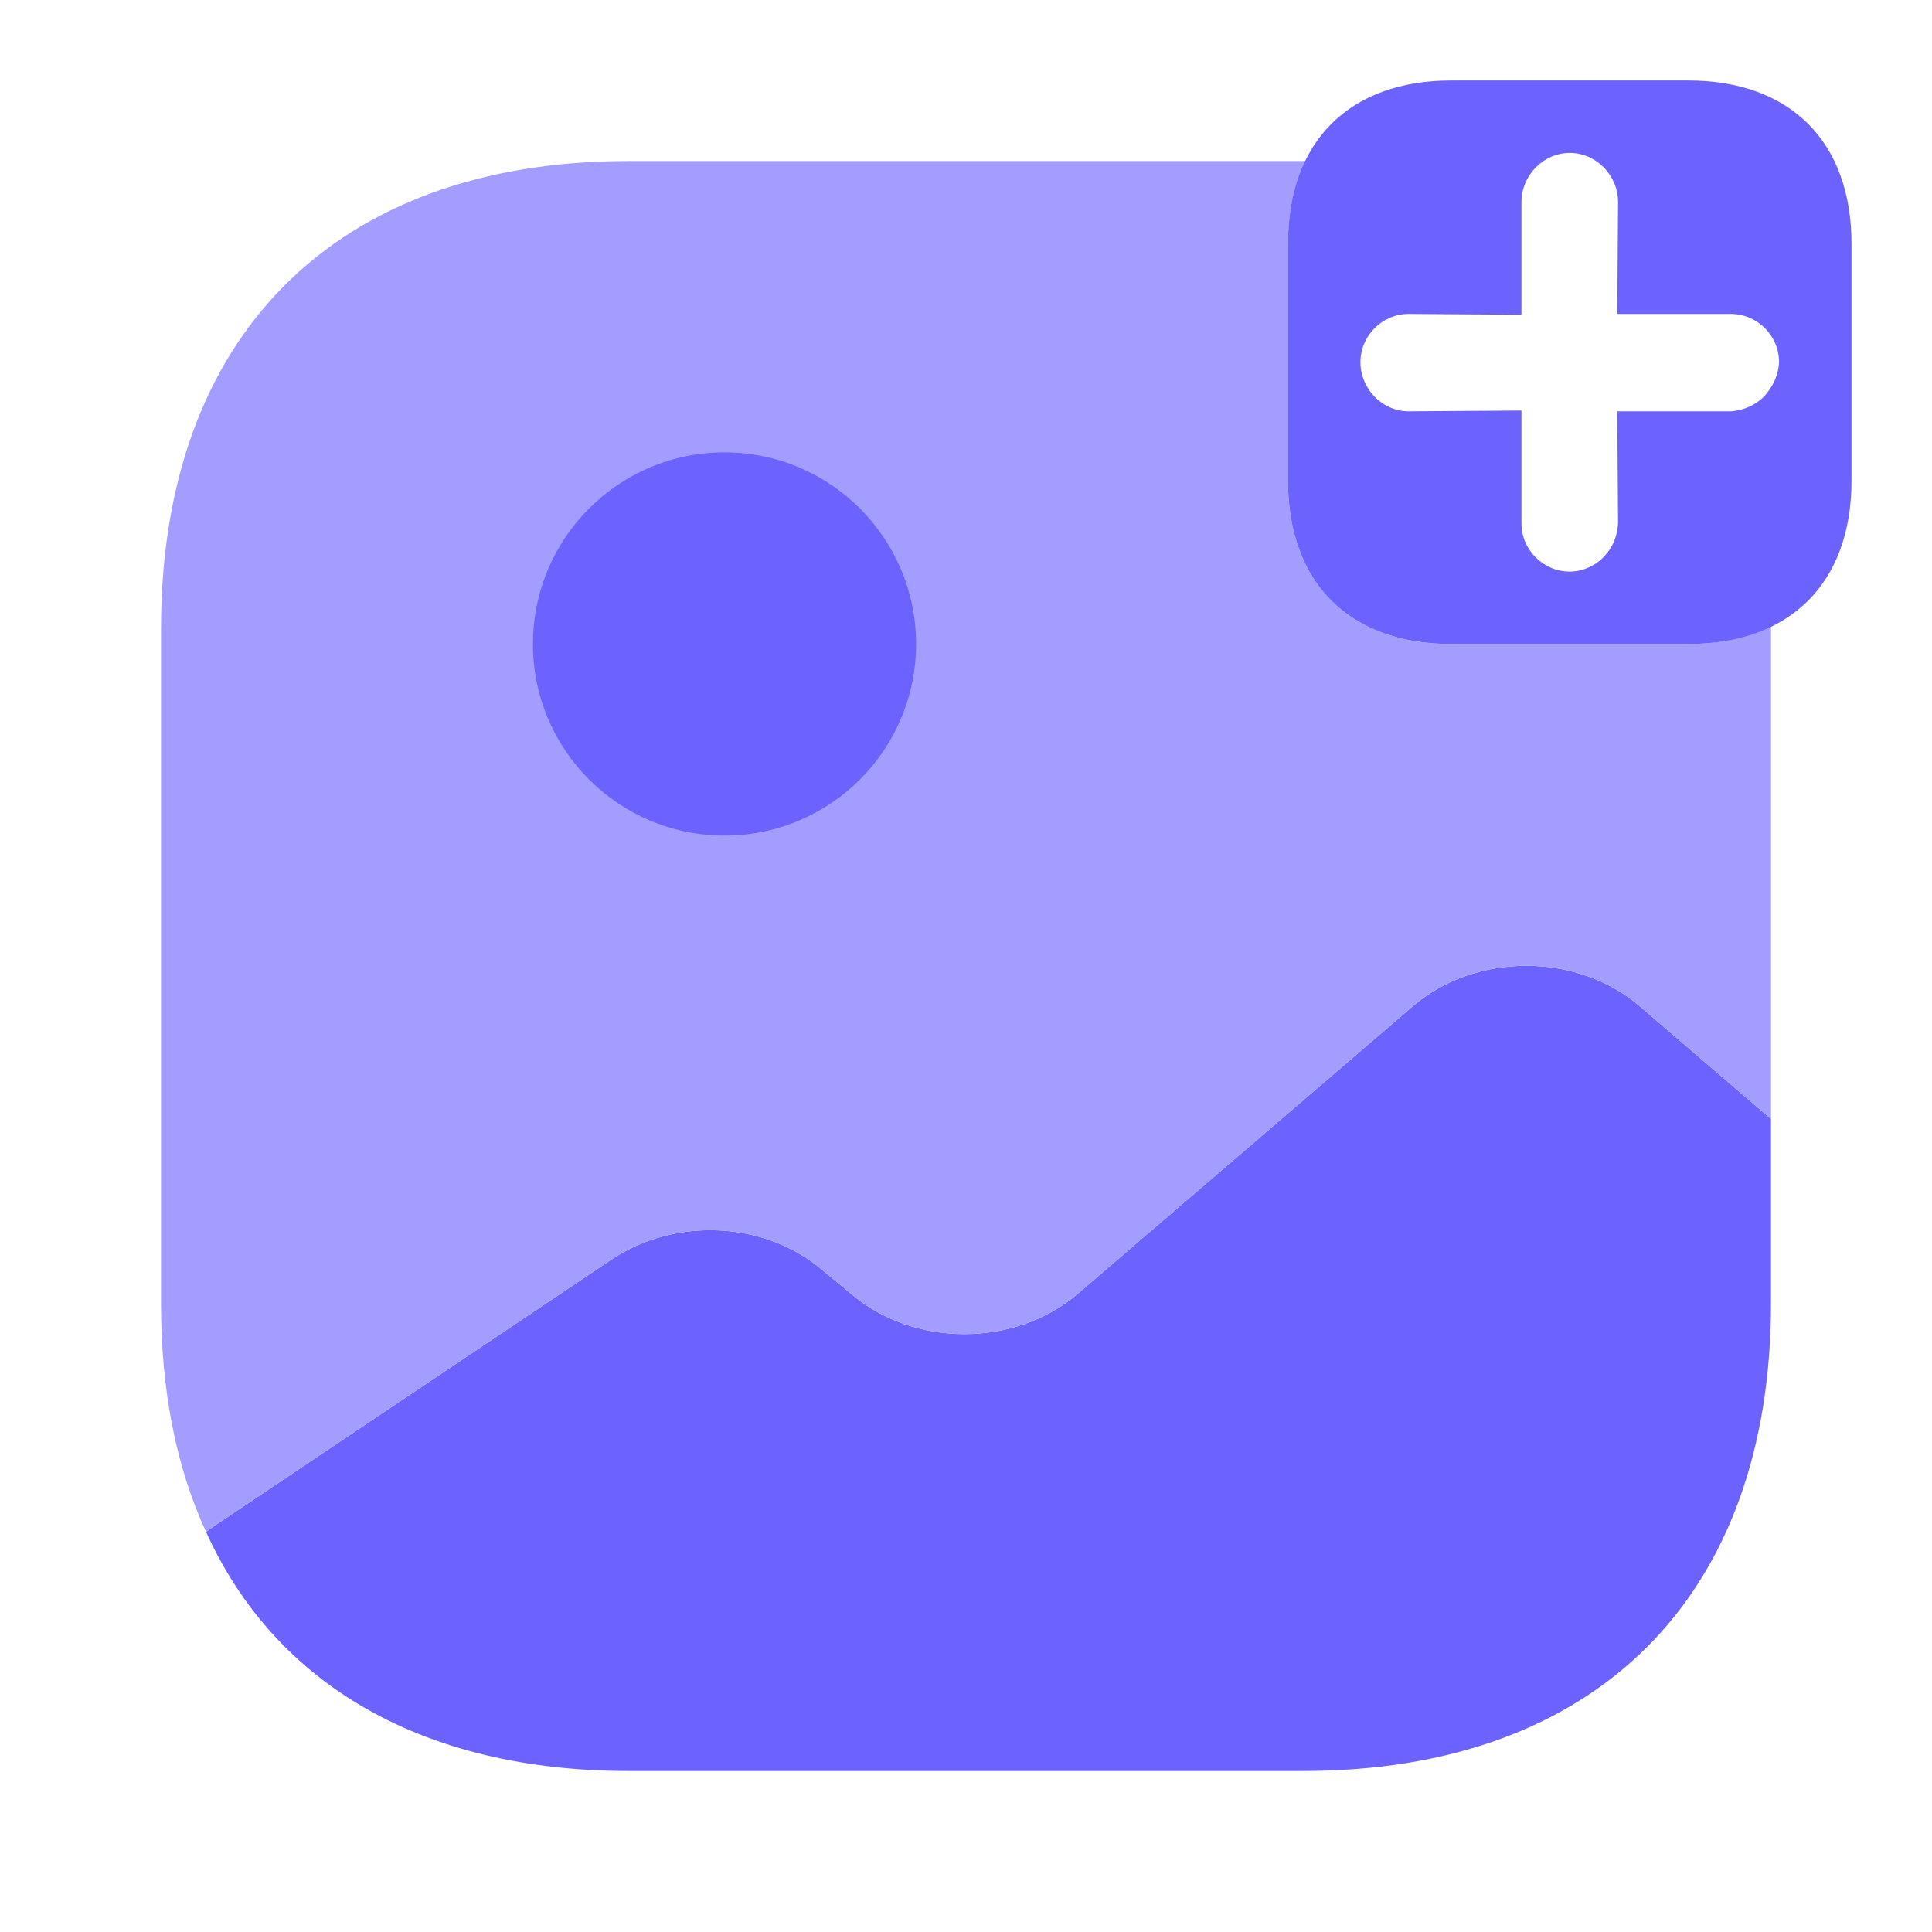 <svg width="32" height="32" viewBox="0 0 32 32" fill="none" xmlns="http://www.w3.org/2000/svg">
<path d="M29.333 18.533V21.587C29.333 26.44 26.44 29.333 21.587 29.333H10.413C7.013 29.333 4.56 27.907 3.413 25.373L3.56 25.267L10.12 20.867C11.187 20.147 12.693 20.227 13.64 21.053L14.093 21.427C15.133 22.32 16.813 22.32 17.853 21.427L23.4 16.667C24.44 15.773 26.12 15.773 27.16 16.667L29.333 18.533Z" fill="#6C63FF"/>
<path d="M27.96 10.667H24.04C22.347 10.667 21.333 9.653 21.333 7.96V4.04C21.333 3.507 21.44 3.053 21.627 2.667C21.613 2.667 21.6 2.667 21.587 2.667H10.413C5.56 2.667 2.667 5.56 2.667 10.413V21.587C2.667 23.04 2.92 24.307 3.413 25.373L3.56 25.267L10.12 20.867C11.187 20.147 12.693 20.227 13.64 21.053L14.093 21.427C15.133 22.32 16.813 22.32 17.853 21.427L23.4 16.667C24.44 15.773 26.12 15.773 27.16 16.667L29.333 18.533V10.413C29.333 10.4 29.333 10.387 29.333 10.373C28.947 10.56 28.493 10.667 27.96 10.667Z" fill="#A39DFF"/>
<path d="M12 13.84C13.753 13.84 15.173 12.419 15.173 10.667C15.173 8.914 13.753 7.493 12 7.493C10.247 7.493 8.827 8.914 8.827 10.667C8.827 12.419 10.247 13.84 12 13.84Z" fill="#6C63FF"/>
<path d="M27.96 1.333H24.04C22.347 1.333 21.333 2.347 21.333 4.04V7.96C21.333 9.653 22.347 10.667 24.04 10.667H27.96C29.653 10.667 30.667 9.653 30.667 7.96V4.04C30.667 2.347 29.653 1.333 27.96 1.333ZM29.213 6.573C29.08 6.707 28.88 6.8 28.667 6.813H26.787L26.8 8.667C26.787 8.893 26.707 9.08 26.547 9.24C26.413 9.373 26.213 9.467 26 9.467C25.56 9.467 25.2 9.107 25.2 8.667V6.8L23.333 6.813C22.893 6.813 22.533 6.44 22.533 6C22.533 5.56 22.893 5.2 23.333 5.2L25.2 5.213V3.347C25.2 2.907 25.56 2.533 26 2.533C26.44 2.533 26.8 2.907 26.8 3.347L26.787 5.2H28.667C29.107 5.2 29.467 5.56 29.467 6C29.453 6.227 29.36 6.413 29.213 6.573Z" fill="#6C63FF"/>
</svg>
